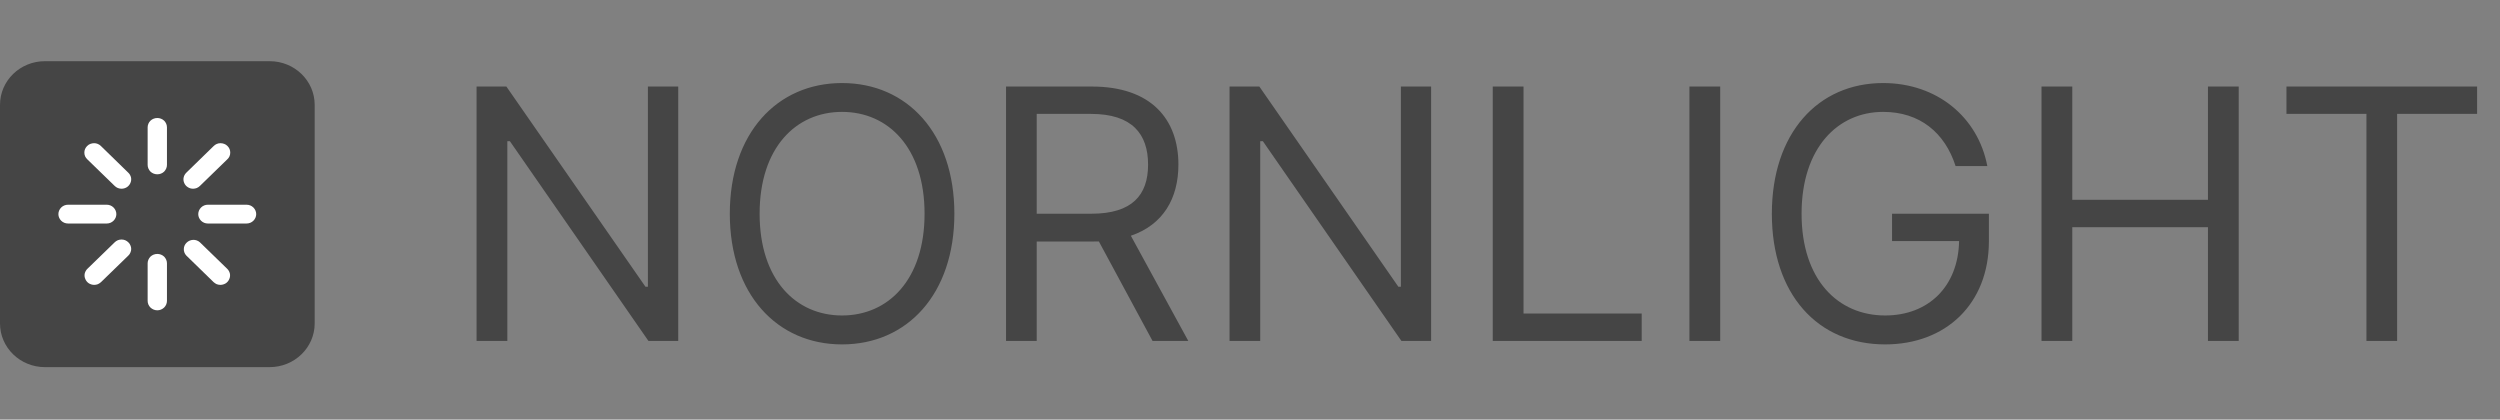 <svg width="286" height="48" viewBox="0 0 286 48" fill="none" xmlns="http://www.w3.org/2000/svg" xmlns:xlink="http://www.w3.org/1999/xlink">
	<rect x="0" y="0" width="286" height="48" fill="#808080" stroke="none"/>
	<desc>
			Created with Pixso.
	</desc>
	<defs/>
	<path id="Vector" d="M0 12C0 9.23 2.3 7 5.14 7L30.85 7C33.69 7 36 9.23 36 12L36 37C36 39.76 33.69 42 30.85 42L5.14 42C2.3 42 0 39.76 0 37L0 12Z" fill="#454545" fill-opacity="1" fill-rule="nonzero"/>
	<path id="Vector" d="M18 19.94C17.7 19.94 17.42 19.83 17.21 19.63C17.01 19.42 16.89 19.15 16.89 18.87L16.89 14.57C16.89 14.28 17.01 14.01 17.21 13.81C17.42 13.61 17.7 13.5 18 13.5C18.29 13.5 18.57 13.61 18.78 13.81C18.98 14.01 19.1 14.28 19.1 14.57L19.1 18.87C19.1 19.15 18.98 19.42 18.78 19.63C18.57 19.83 18.29 19.94 18 19.94ZM18 35.5C17.7 35.5 17.42 35.38 17.21 35.18C17.01 34.98 16.89 34.71 16.89 34.42L16.89 30.12C16.89 29.84 17.01 29.57 17.21 29.36C17.42 29.16 17.7 29.05 18 29.05C18.29 29.05 18.57 29.16 18.78 29.36C18.98 29.57 19.1 29.84 19.1 30.12L19.1 34.42C19.1 34.71 18.98 34.98 18.78 35.18C18.57 35.38 18.29 35.5 18 35.5ZM12.21 25.57L7.79 25.57C7.49 25.57 7.21 25.46 7 25.25C6.8 25.05 6.68 24.78 6.68 24.5C6.68 24.21 6.8 23.94 7 23.74C7.21 23.53 7.49 23.42 7.79 23.42L12.21 23.42C12.5 23.42 12.78 23.53 12.99 23.74C13.19 23.94 13.31 24.21 13.31 24.5C13.31 24.78 13.19 25.05 12.99 25.25C12.78 25.46 12.5 25.57 12.21 25.57ZM28.2 25.57L23.78 25.57C23.49 25.57 23.21 25.46 23 25.25C22.8 25.05 22.68 24.78 22.68 24.5C22.68 24.21 22.8 23.94 23 23.74C23.21 23.53 23.49 23.42 23.78 23.42L28.2 23.42C28.5 23.42 28.78 23.53 28.99 23.74C29.19 23.94 29.31 24.21 29.31 24.5C29.31 24.78 29.19 25.05 28.99 25.25C28.78 25.46 28.5 25.57 28.2 25.57ZM22.09 21.59C21.87 21.59 21.66 21.53 21.48 21.41C21.29 21.29 21.15 21.12 21.07 20.92C20.99 20.73 20.96 20.51 21.01 20.3C21.05 20.1 21.16 19.91 21.31 19.76L24.43 16.72C24.53 16.61 24.66 16.53 24.79 16.47C24.93 16.41 25.07 16.38 25.22 16.38C25.37 16.38 25.51 16.41 25.65 16.46C25.79 16.51 25.91 16.59 26.02 16.7C26.12 16.8 26.21 16.92 26.26 17.05C26.32 17.18 26.34 17.33 26.34 17.47C26.34 17.61 26.31 17.76 26.25 17.89C26.19 18.02 26.1 18.14 25.99 18.24L22.87 21.27C22.77 21.37 22.65 21.45 22.51 21.51C22.38 21.56 22.23 21.59 22.09 21.59ZM10.78 32.59C10.56 32.59 10.34 32.52 10.16 32.41C9.98 32.29 9.84 32.12 9.76 31.92C9.67 31.73 9.65 31.51 9.69 31.3C9.74 31.1 9.84 30.9 10 30.75L13.12 27.72C13.22 27.62 13.34 27.54 13.48 27.48C13.61 27.43 13.76 27.4 13.9 27.4C14.05 27.4 14.19 27.43 14.32 27.48C14.46 27.54 14.58 27.62 14.68 27.72C14.79 27.82 14.87 27.94 14.92 28.07C14.98 28.2 15.01 28.34 15.01 28.48C15.01 28.62 14.98 28.76 14.92 28.89C14.87 29.02 14.79 29.14 14.68 29.24L11.56 32.27C11.45 32.37 11.33 32.45 11.2 32.51C11.06 32.56 10.92 32.59 10.78 32.59ZM13.9 21.59C13.76 21.59 13.61 21.56 13.48 21.51C13.34 21.45 13.22 21.37 13.12 21.27L10 18.24C9.89 18.14 9.8 18.02 9.74 17.89C9.68 17.76 9.65 17.61 9.65 17.47C9.65 17.33 9.67 17.18 9.73 17.05C9.79 16.92 9.87 16.8 9.97 16.7C10.08 16.59 10.2 16.51 10.34 16.46C10.48 16.41 10.62 16.38 10.77 16.38C10.92 16.38 11.06 16.41 11.2 16.47C11.33 16.53 11.46 16.61 11.56 16.72L14.68 19.76C14.84 19.91 14.94 20.1 14.99 20.31C15.03 20.51 15.01 20.73 14.92 20.93C14.84 21.12 14.7 21.29 14.52 21.41C14.33 21.53 14.12 21.59 13.9 21.59ZM25.21 32.59C25.07 32.59 24.93 32.56 24.79 32.51C24.66 32.45 24.54 32.37 24.43 32.27L21.31 29.23C21.12 29.03 21.02 28.76 21.03 28.49C21.03 28.21 21.15 27.95 21.35 27.76C21.55 27.56 21.82 27.45 22.1 27.44C22.38 27.43 22.66 27.53 22.87 27.72L25.99 30.75C26.15 30.9 26.25 31.1 26.3 31.3C26.34 31.51 26.32 31.73 26.23 31.92C26.15 32.12 26.01 32.29 25.83 32.41C25.65 32.52 25.43 32.59 25.21 32.59Z" fill="#FFFFFF" fill-opacity="1" fill-rule="nonzero"/>
	<path id="NORNLIGHT" d="M96.33 9.5C103.78 9.5 109.18 15.25 109.18 24.45C109.18 33.65 103.78 39.4 96.33 39.4C88.89 39.4 83.49 33.65 83.49 24.45C83.49 15.25 88.89 9.5 96.33 9.5ZM227.35 19L223.72 19C222.49 15.18 219.63 12.8 215.43 12.8C210.26 12.8 206.1 16.9 206.1 24.45C206.1 32 210.26 36.09 215.66 36.09C220.59 36.09 224.02 32.8 224.12 27.58L216.45 27.58L216.45 24.45L227.53 24.45L227.53 27.58C227.53 34.78 222.59 39.4 215.66 39.4C207.93 39.4 202.7 33.65 202.7 24.45C202.7 15.25 207.97 9.5 215.43 9.5C221.56 9.5 226.28 13.37 227.35 19ZM74.12 9.9L77.59 9.9L77.59 39L74.18 39L58.33 16.15L58.04 16.15L58.04 39L54.52 39L54.52 9.9L57.93 9.9L73.84 32.8L74.12 32.8L74.12 9.9ZM118.6 39L115.09 39L115.09 9.9L124.91 9.9C131.73 9.9 134.81 13.68 134.81 18.83C134.81 22.69 133.07 25.71 129.37 26.97L135.94 39L131.85 39L125.71 27.62C125.47 27.63 125.23 27.63 124.97 27.63L118.6 27.63L118.6 39ZM160.26 9.9L163.72 9.9L163.72 39L160.32 39L144.47 16.15L144.17 16.15L144.17 39L140.66 39L140.66 9.9L144.07 9.9L159.97 32.8L160.26 32.8L160.26 9.9ZM187.81 39L170.77 39L170.77 9.9L174.29 9.9L174.29 35.87L187.81 35.87L187.81 39ZM193.27 9.9L196.79 9.9L196.79 39L193.27 39L193.27 9.9ZM237.07 39L233.55 39L233.55 9.9L237.07 9.9L237.07 22.86L252.59 22.86L252.59 9.9L256.11 9.9L256.11 39L252.59 39L252.59 25.99L237.07 25.99L237.07 39ZM270.72 13.03L261.57 13.03L261.57 9.9L283.38 9.9L283.38 13.03L274.23 13.03L274.23 39L270.72 39L270.72 13.03ZM96.33 36.09C101.62 36.09 105.77 32 105.77 24.45C105.77 16.9 101.62 12.8 96.33 12.8C91.05 12.8 86.9 16.9 86.9 24.45C86.9 32 91.05 36.09 96.33 36.09ZM118.6 13.03L118.6 24.45L124.85 24.45C129.52 24.45 131.34 22.32 131.34 18.83C131.34 15.33 129.52 13.03 124.81 13.03L118.6 13.03Z" fill="#454545" fill-opacity="1" fill-rule="evenodd"/>
</svg>

